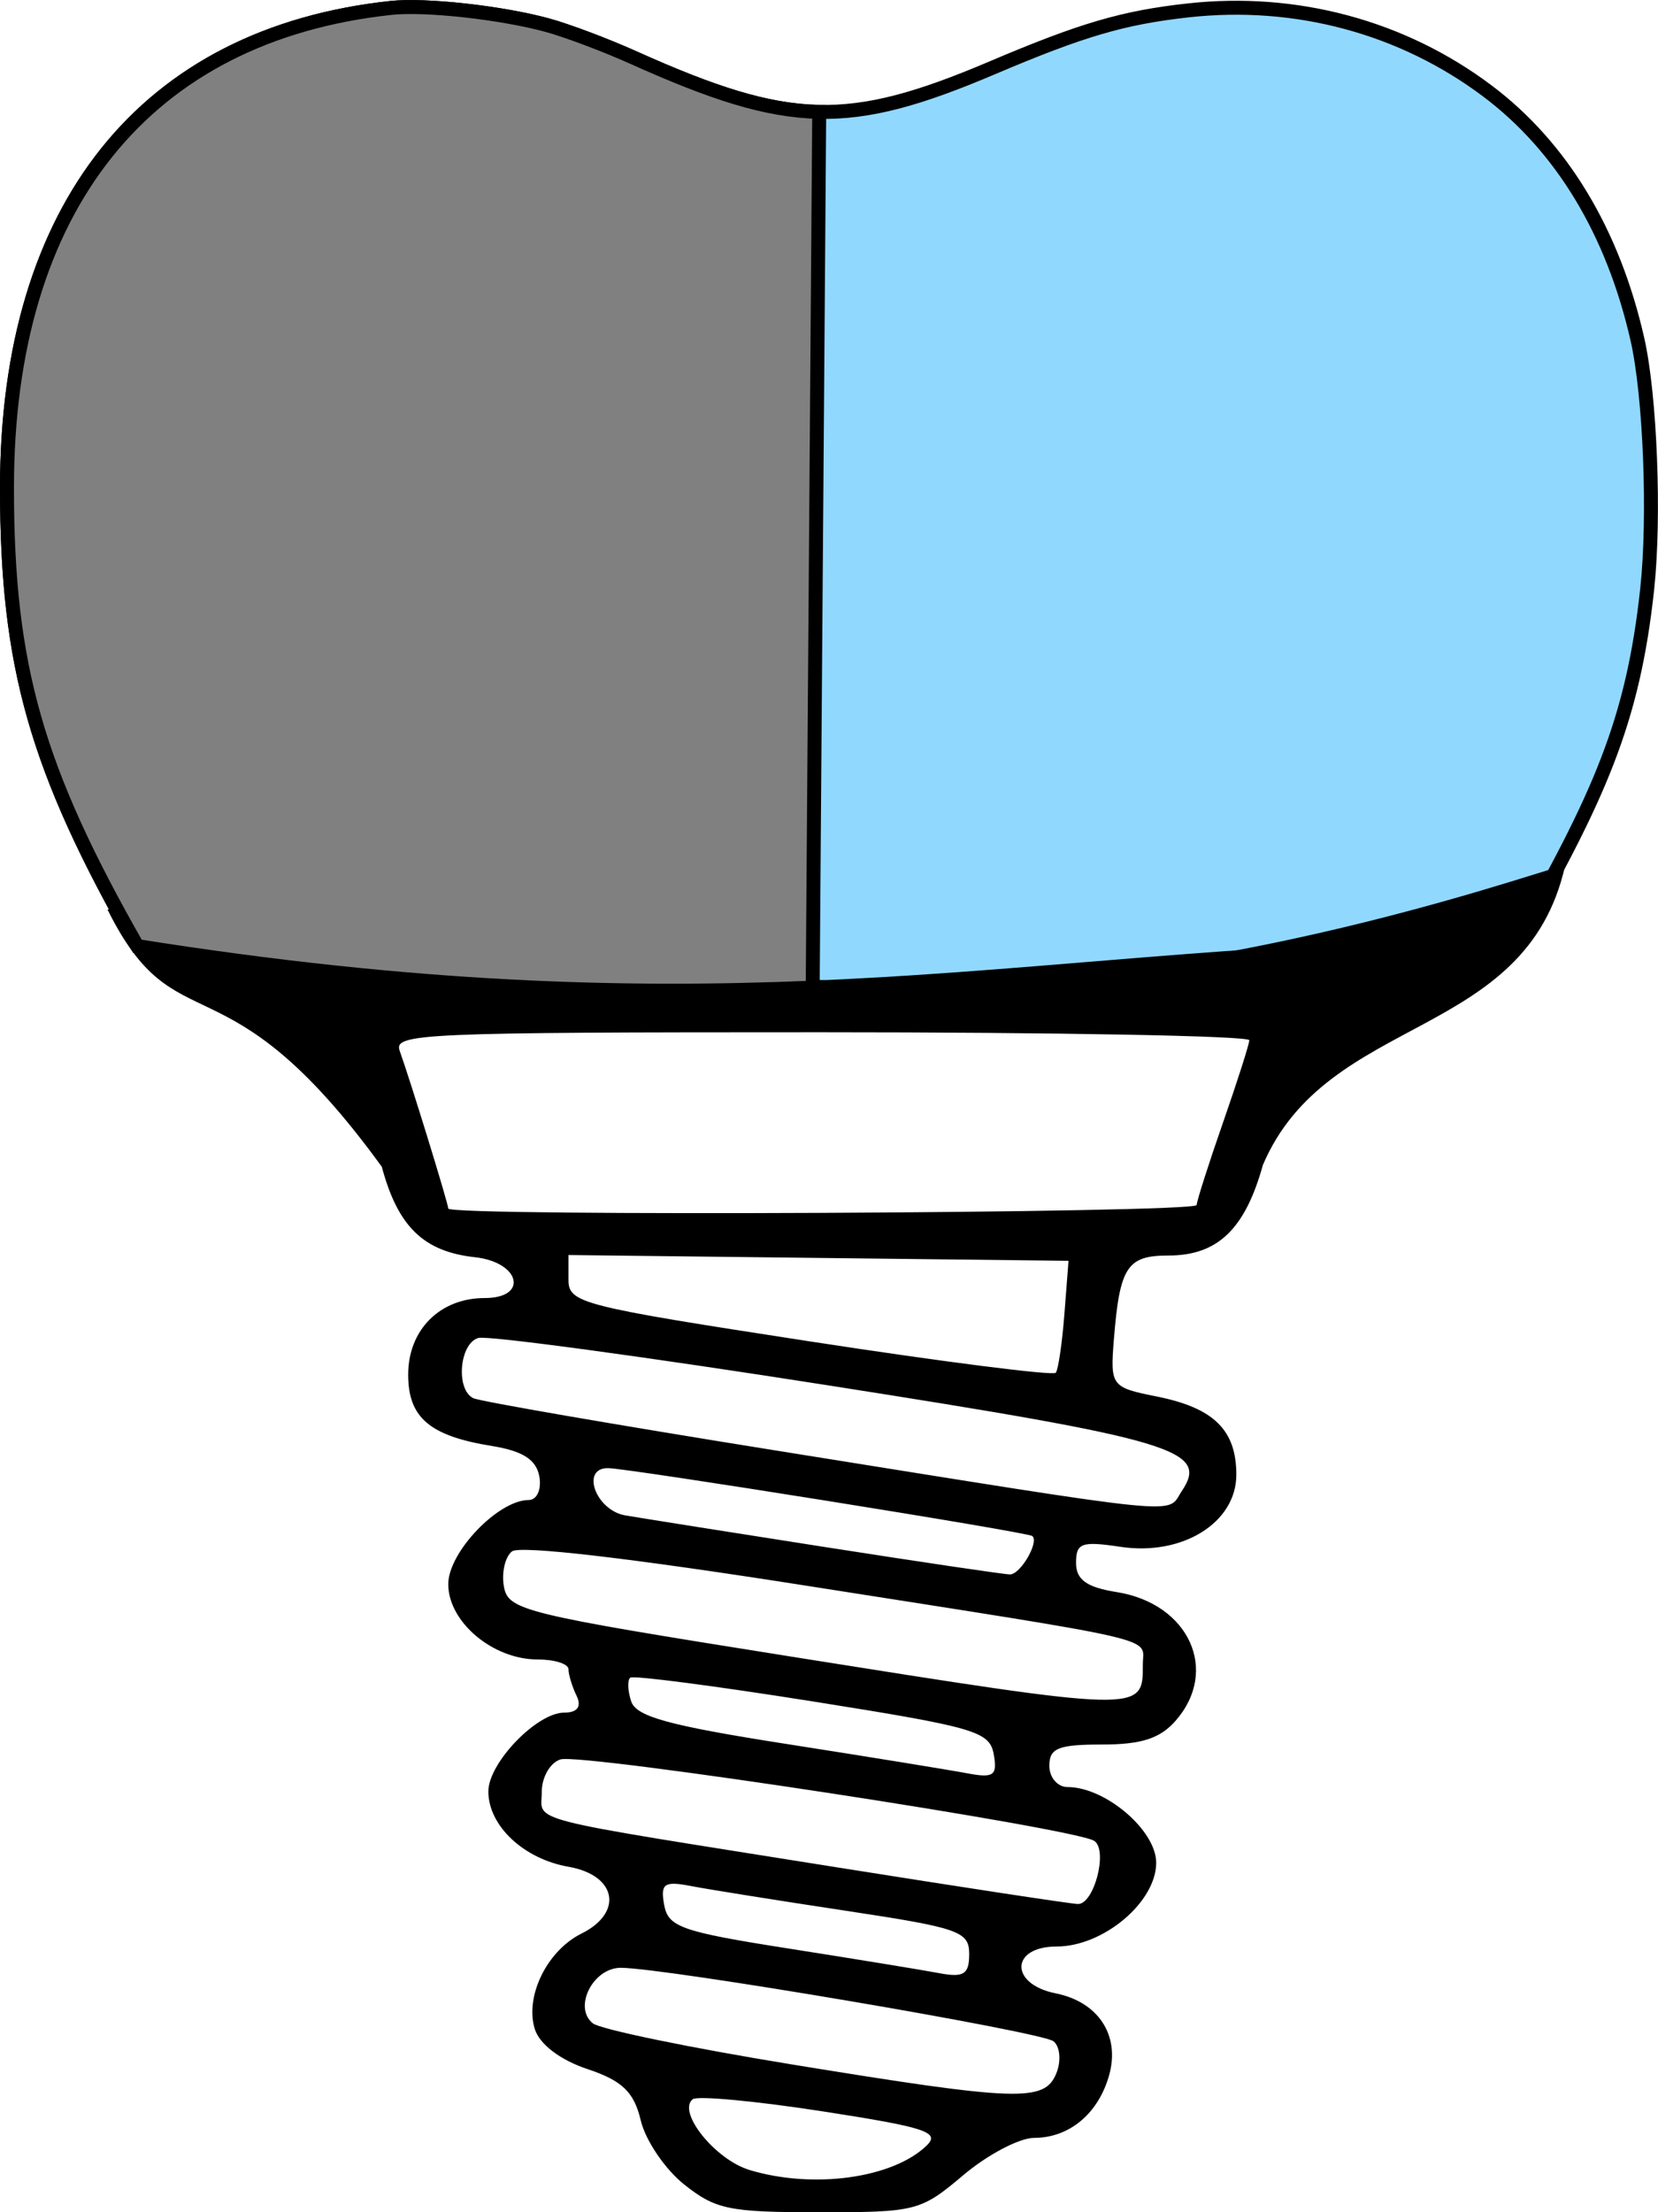 <?xml version="1.0" encoding="UTF-8" standalone="no"?>
<svg
   xmlns:dc="http://purl.org/dc/elements/1.1/"
   xmlns:cc="http://creativecommons.org/ns#"
   xmlns:rdf="http://www.w3.org/1999/02/22-rdf-syntax-ns#"
   xmlns:svg="http://www.w3.org/2000/svg"
   xmlns="http://www.w3.org/2000/svg"
   xmlns:sodipodi="http://sodipodi.sourceforge.net/DTD/sodipodi-0.dtd"
   xmlns:inkscape="http://www.inkscape.org/namespaces/inkscape"
   sodipodi:docname="38-36_46-48.svg"
   inkscape:version="1.0 (4035a4f, 2020-05-01)"
   id="svg4820"
   version="1.1"
   viewBox="0 0 118.77 158.461"
   height="158.461mm"
   width="118.77mm">
  <defs
     id="defs4814" />
  <sodipodi:namedview
     inkscape:window-maximized="0"
     inkscape:window-y="23"
     inkscape:window-x="0"
     inkscape:window-height="943"
     inkscape:window-width="1248"
     fit-margin-bottom="0"
     fit-margin-right="0"
     fit-margin-left="0"
     fit-margin-top="0"
     showgrid="false"
     inkscape:document-rotation="0"
     inkscape:current-layer="layer1"
     inkscape:document-units="mm"
     inkscape:cy="371.94889"
     inkscape:cx="309.6308"
     inkscape:zoom="0.78352031"
     inkscape:pageshadow="2"
     inkscape:pageopacity="0.0"
     borderopacity="1.0"
     bordercolor="#666666"
     pagecolor="#ffffff"
     id="base" />
  <g
     transform="translate(-79.486,-130.745)"
     id="layer1"
     inkscape:groupmode="layer"
     inkscape:label="Ebene 1">
    <path
       inkscape:export-filename="/Users/ingmarkappel/Desktop/tooth menu_lower_jaw.png"
       inkscape:connector-curvature="0"
       id="path4275-9"
       d="m 89.323,198.511 c -7.247,-12.712 -9.334,-20.049 -9.337,-32.808 -0.004,-20.125 9.892,-32.495 27.512,-34.391 2.457,-0.264 7.882,0.334 11.189,1.234 1.4,0.381 4.169,1.423 6.153,2.314 11.146,5.009 15.407,5.132 25.736,0.739 6.414,-2.728 9.392,-3.6 14.037,-4.111 7.73,-0.851 15.338,1.2 21.423,5.774 5.312,3.993 8.998,10.095 10.746,17.79 0.917,4.038 1.257,12.715 0.7,17.884 -1.028,9.533 -3.434,14.86 -9.543,25.576 -33.96,0.161 -53.825,7.102 -98.615,0 z"
       style="fill:#91d8ff;stroke:#000000;stroke-width:1;stroke-miterlimit:4;stroke-dasharray:none;stroke-opacity:1;fill-opacity:1"
       inkscape:export-xdpi="90"
       inkscape:export-ydpi="90"
       sodipodi:nodetypes="ccccccscsscc" />
    <path
       style="fill:#000000;stroke-width:1.053"
       d="m 148.497,286.54 c 1.737,-1.466 4.018,-2.665 5.068,-2.665 2.53,0 4.618,-1.752 5.381,-4.516 0.783,-2.839 -0.788,-5.227 -3.841,-5.837 -3.305,-0.66 -3.247,-3.353 0.071,-3.353 3.349,0 7.133,-3.184 7.133,-6.002 0,-2.317 -3.635,-5.42 -6.349,-5.42 -0.718,0 -1.306,-0.685 -1.306,-1.523 0,-1.265 0.638,-1.523 3.773,-1.523 2.814,0 4.152,-0.43 5.263,-1.692 3.168,-3.599 0.972,-8.403 -4.217,-9.229 -2.147,-0.342 -2.905,-0.886 -2.905,-2.089 0,-1.432 0.382,-1.57 3.2,-1.149 4.433,0.662 8.282,-1.739 8.282,-5.167 0,-3.205 -1.615,-4.789 -5.718,-5.606 -3.232,-0.644 -3.319,-0.758 -3.057,-4.046 0.417,-5.234 0.942,-6.048 3.907,-6.048 3.528,0 5.492,-1.882 6.77,-6.485 4.668,-10.937 18.827,-8.84 21.649,-21.436 0,-0.353 -22.963,8.355 -45.856,8.355 -22.892,0 -58.556,-5.547 -58.556,-5.212 5.012,10.08 8.291,2.773 19.647,18.42 1.147,4.283 2.993,6.078 6.664,6.478 3.251,0.354 3.872,2.925 0.707,2.925 -3.206,0 -5.481,2.277 -5.481,5.487 0,3.078 1.536,4.388 5.986,5.108 2.227,0.36 3.19,0.978 3.41,2.187 0.168,0.927 -0.174,1.685 -0.761,1.685 -2.187,0 -5.764,3.74 -5.764,6.027 0,2.707 3.188,5.394 6.4,5.394 1.216,0 2.212,0.315 2.212,0.699 0,0.385 0.261,1.241 0.581,1.904 0.374,0.776 0.058,1.204 -0.887,1.204 -1.963,0 -5.434,3.605 -5.434,5.644 0,2.46 2.527,4.835 5.742,5.397 3.447,0.603 3.961,3.279 0.921,4.79 -2.466,1.226 -4.068,4.513 -3.333,6.842 0.343,1.088 1.825,2.212 3.768,2.858 2.488,0.827 3.339,1.646 3.817,3.672 0.338,1.434 1.739,3.502 3.114,4.596 2.25,1.791 3.215,1.989 9.671,1.989 6.957,0 7.267,-0.08 10.331,-2.665 z m -15.321,-0.365 c -2.461,-0.744 -5.204,-4.163 -4.067,-5.068 0.33,-0.262 4.497,0.125 9.261,0.862 7.455,1.152 8.498,1.496 7.483,2.469 -2.438,2.338 -8.119,3.116 -12.677,1.737 z m 2.985,-7.569 c -7.277,-1.187 -13.671,-2.508 -14.208,-2.936 -1.422,-1.132 0.008,-3.977 1.998,-3.977 3.16,0 30.144,4.58 31.001,5.262 0.467,0.372 0.563,1.396 0.212,2.276 -0.837,2.098 -2.687,2.037 -19.002,-0.624 z m -0.165,-8.29 c -7.705,-1.21 -8.646,-1.54 -8.934,-3.133 -0.276,-1.525 0,-1.718 1.914,-1.348 1.23,0.238 6.219,1.034 11.087,1.77 8.144,1.23 8.851,1.478 8.851,3.107 0,1.449 -0.391,1.697 -2.153,1.364 -1.184,-0.224 -6.028,-1.016 -10.764,-1.76 z m 3.272,-5.847 c -22.714,-3.617 -20.973,-3.171 -20.973,-5.379 0,-1.052 0.605,-2.098 1.344,-2.323 1.543,-0.471 36.978,4.942 38.247,5.843 0.973,0.691 -0.021,4.514 -1.174,4.514 -0.427,0 -8.277,-1.194 -17.444,-2.654 z m -3.43,-8.806 c -8.456,-1.324 -10.779,-1.961 -11.139,-3.057 -0.25,-0.762 -0.279,-1.525 -0.064,-1.696 0.215,-0.171 6.088,0.594 13.053,1.7 11.675,1.854 12.687,2.15 12.984,3.792 0.276,1.524 -5.3e-4,1.72 -1.914,1.357 -1.23,-0.233 -7.043,-1.177 -12.92,-2.097 z m 0.159,-6.287 c -19.051,-3.027 -20.11,-3.286 -20.414,-4.994 -0.176,-0.991 0.083,-2.122 0.576,-2.514 0.557,-0.444 8.459,0.474 20.892,2.426 26.201,4.113 24.302,3.672 24.302,5.653 0,3.483 0.176,3.487 -25.356,-0.57 z m 2.784,-7.789 c -6.794,-1.062 -13.321,-2.096 -14.505,-2.299 -2.104,-0.36 -3.216,-3.385 -1.244,-3.385 1.408,0 30.044,4.58 30.398,4.862 0.518,0.412 -0.838,2.752 -1.594,2.752 -0.386,0 -6.26,-0.869 -13.054,-1.931 z m -3.625,-6.932 c -11.514,-1.844 -21.31,-3.537 -21.768,-3.762 -1.27,-0.625 -0.993,-3.918 0.363,-4.313 0.658,-0.192 11.961,1.34 25.117,3.403 24.84,3.895 27.255,4.619 25.268,7.575 -1.131,1.682 0.977,1.894 -28.979,-2.903 z m -14.947,-12.252 v -1.763 l 17.91,0.207 17.91,0.207 -0.294,3.801 c -0.162,2.091 -0.44,3.988 -0.617,4.216 -0.177,0.228 -8.104,-0.782 -17.615,-2.245 -16.477,-2.535 -17.293,-2.744 -17.293,-4.423 z M 111.597,217.31 c 0,-0.351 -2.714,-9.164 -3.478,-11.293 -0.448,-1.249 1.439,-1.333 30.205,-1.333 16.876,0 30.671,0.257 30.656,0.571 -0.015,0.314 -0.864,2.97 -1.886,5.901 -1.022,2.932 -1.871,5.587 -1.886,5.901 -0.028,0.582 -53.611,0.834 -53.611,0.252 z"
       id="path5207"
       inkscape:connector-curvature="0"
       sodipodi:nodetypes="csssssssscsscssssccsccsssscssssssssssscssccssscssssssssccsssscscssccccsssccsscsssscssssscscssscccssssscsssss" />
    <path
       sodipodi:nodetypes="cccccccc"
       inkscape:export-ydpi="90"
       inkscape:export-xdpi="90"
       style="fill:#808080;fill-opacity:1;stroke:#000000;stroke-width:1;stroke-miterlimit:4;stroke-dasharray:none;stroke-opacity:1"
       d="m 89.323,198.511 c -7.247,-12.712 -9.334,-20.049 -9.337,-32.808 -0.004,-20.125 9.892,-32.495 27.512,-34.391 2.457,-0.264 7.882,0.334 11.189,1.234 1.4,0.381 4.169,1.423 6.153,2.314 5.65,2.539 9.531,3.823 13.33,3.899 l -0.467,62.728 c -13.487,0.564 -28.471,0.181 -48.38,-2.976 z"
       id="path840"
       inkscape:connector-curvature="0"
       inkscape:export-filename="/Users/ingmarkappel/Desktop/tooth menu_lower_jaw.png" />
  </g>
</svg>
